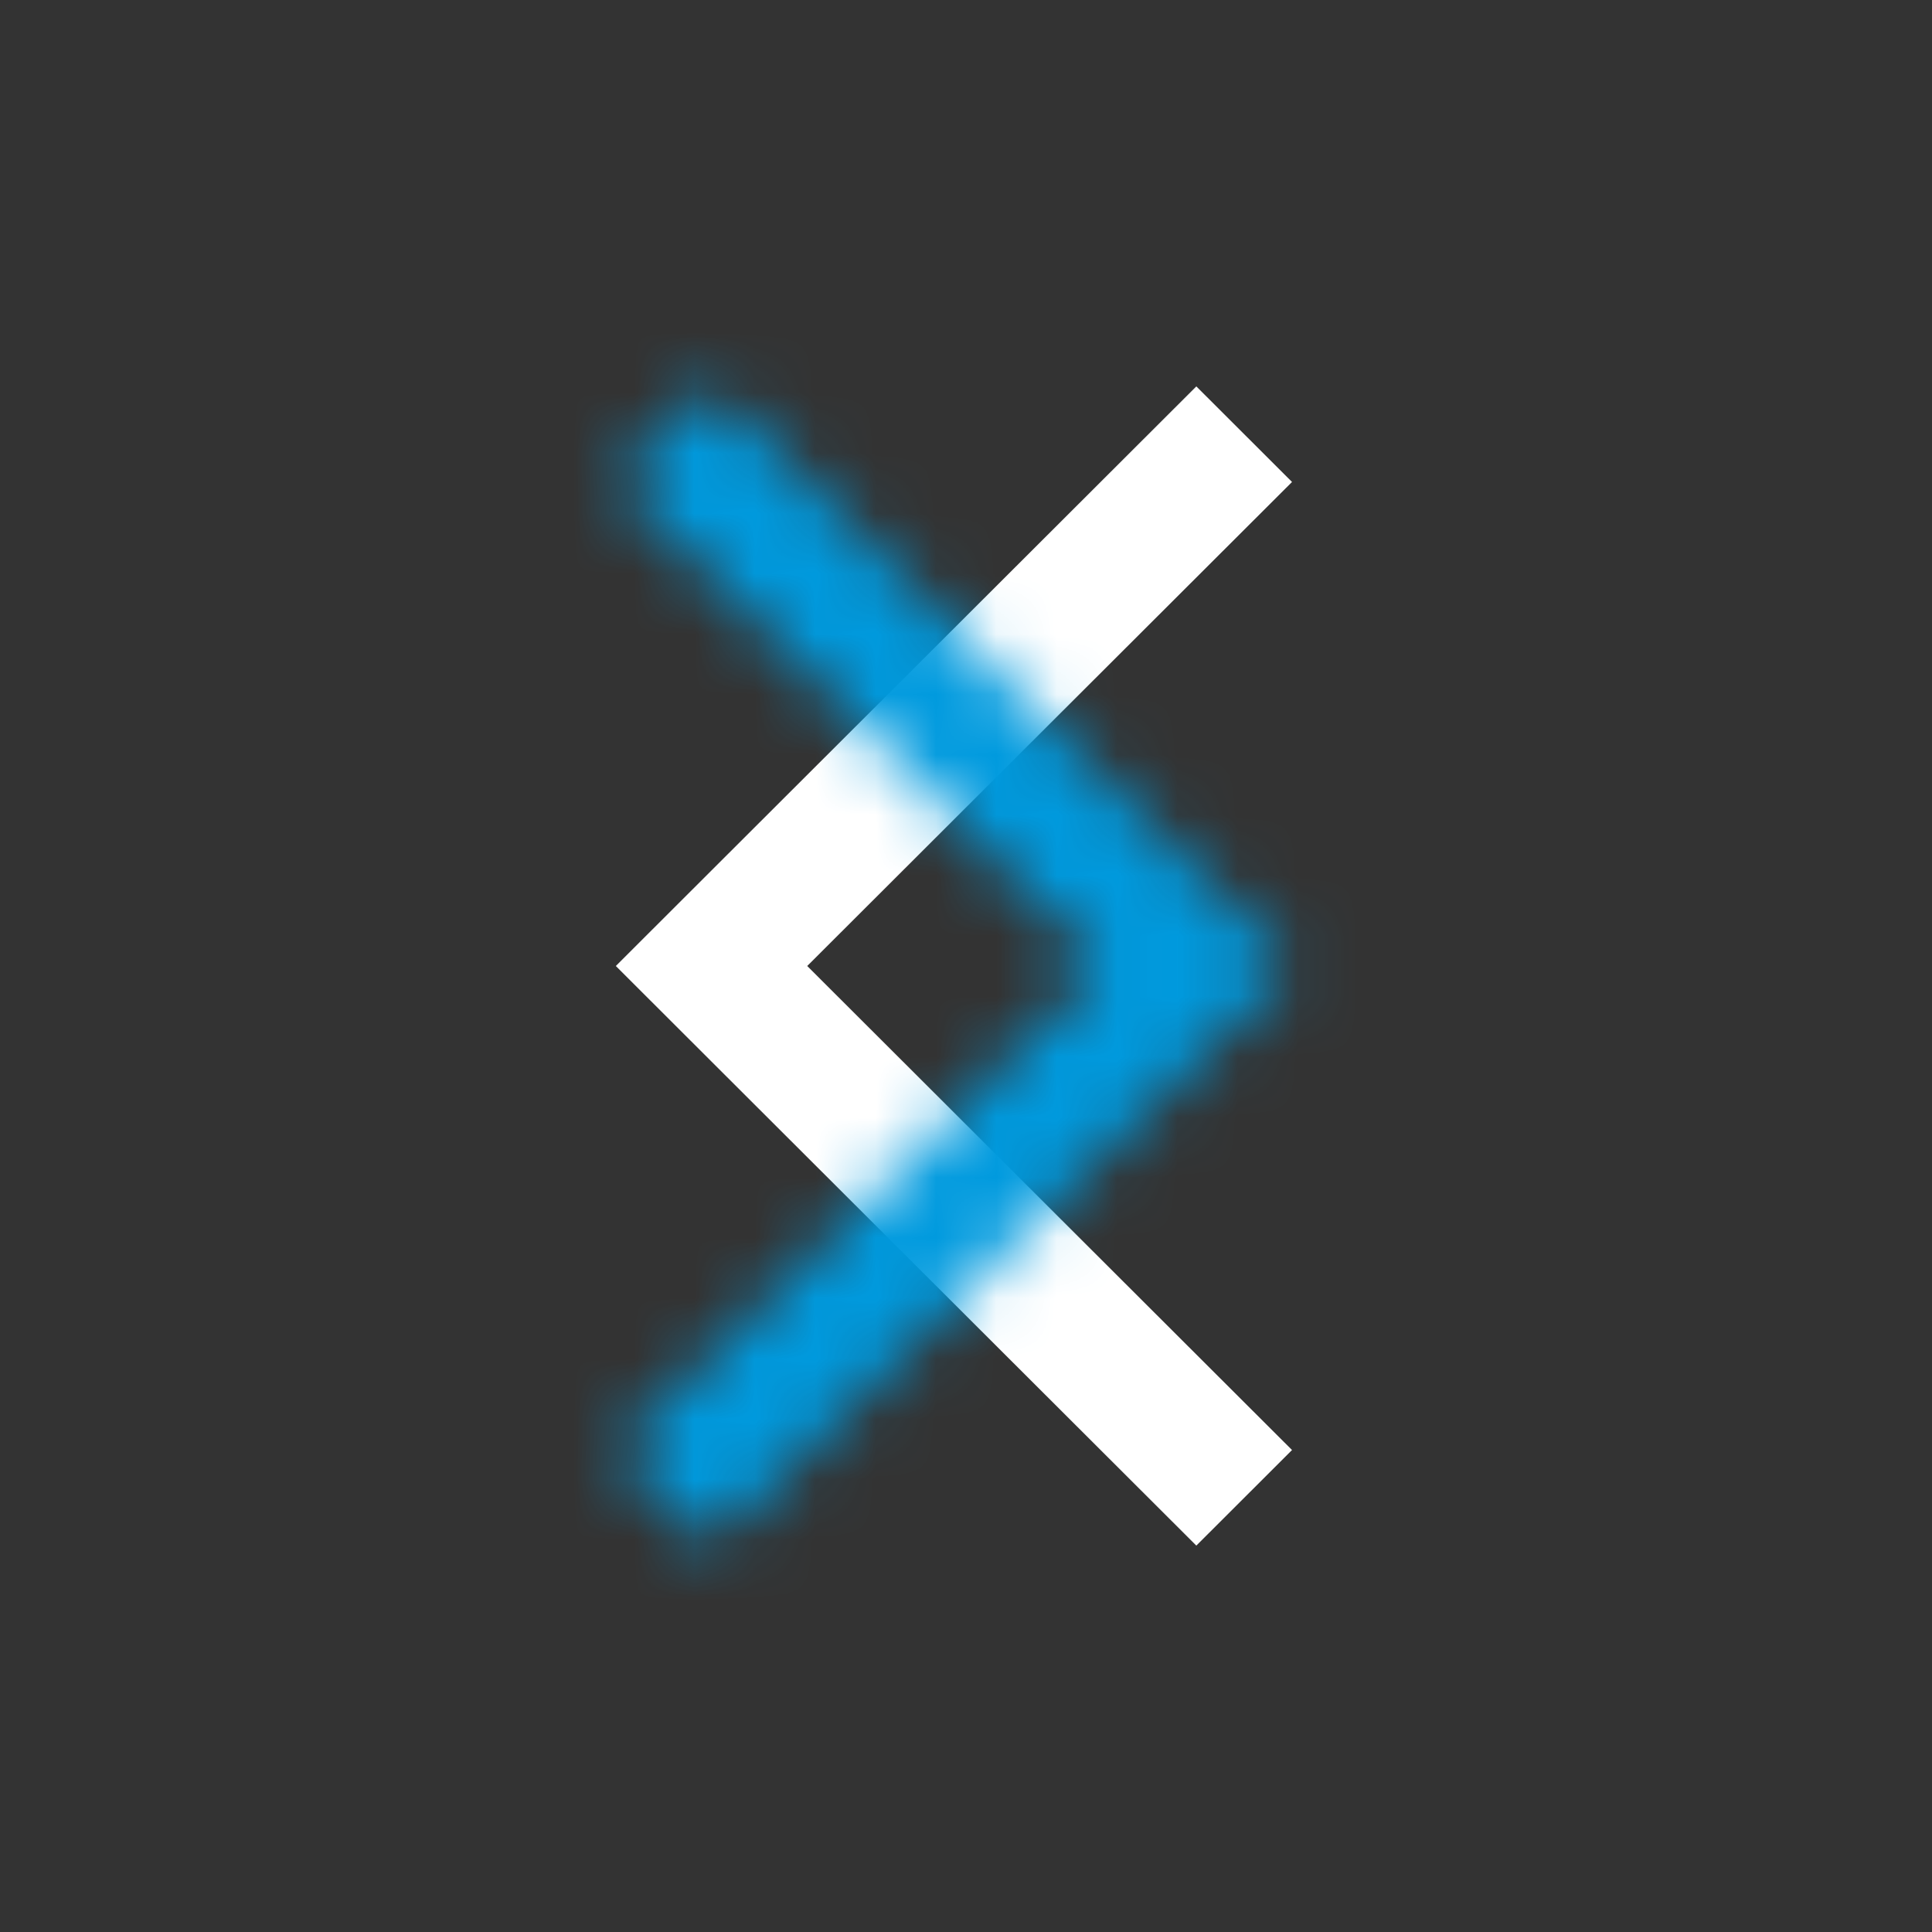 <svg xmlns="http://www.w3.org/2000/svg" xmlns:xlink="http://www.w3.org/1999/xlink" width="32" height="32" viewBox="0 0 32 32">
    <rect x="0" y="0" width="32" height="32" fill="#333333" stroke="none"/>
    <defs>
        <path id="a" d="M11.785 6.4L10.2 7.983 18.23 16l-8.03 8.017 1.585 1.583 8.03-8.017L21.4 16l-1.585-1.583z"/>
    </defs>
    <g fill="none" fill-rule="evenodd">
        <mask id="b" fill="#fff">
            <use xlink:href="#a"/>
        </mask>
        <use fill="#FFF" fill-rule="nonzero" transform="rotate(180 15.8 16)" xlink:href="#a"/>
        <g fill="#009ADE" mask="url(#b)">
            <path d="M0 0h32v32H0z"/>
        </g>
    </g>
</svg>
